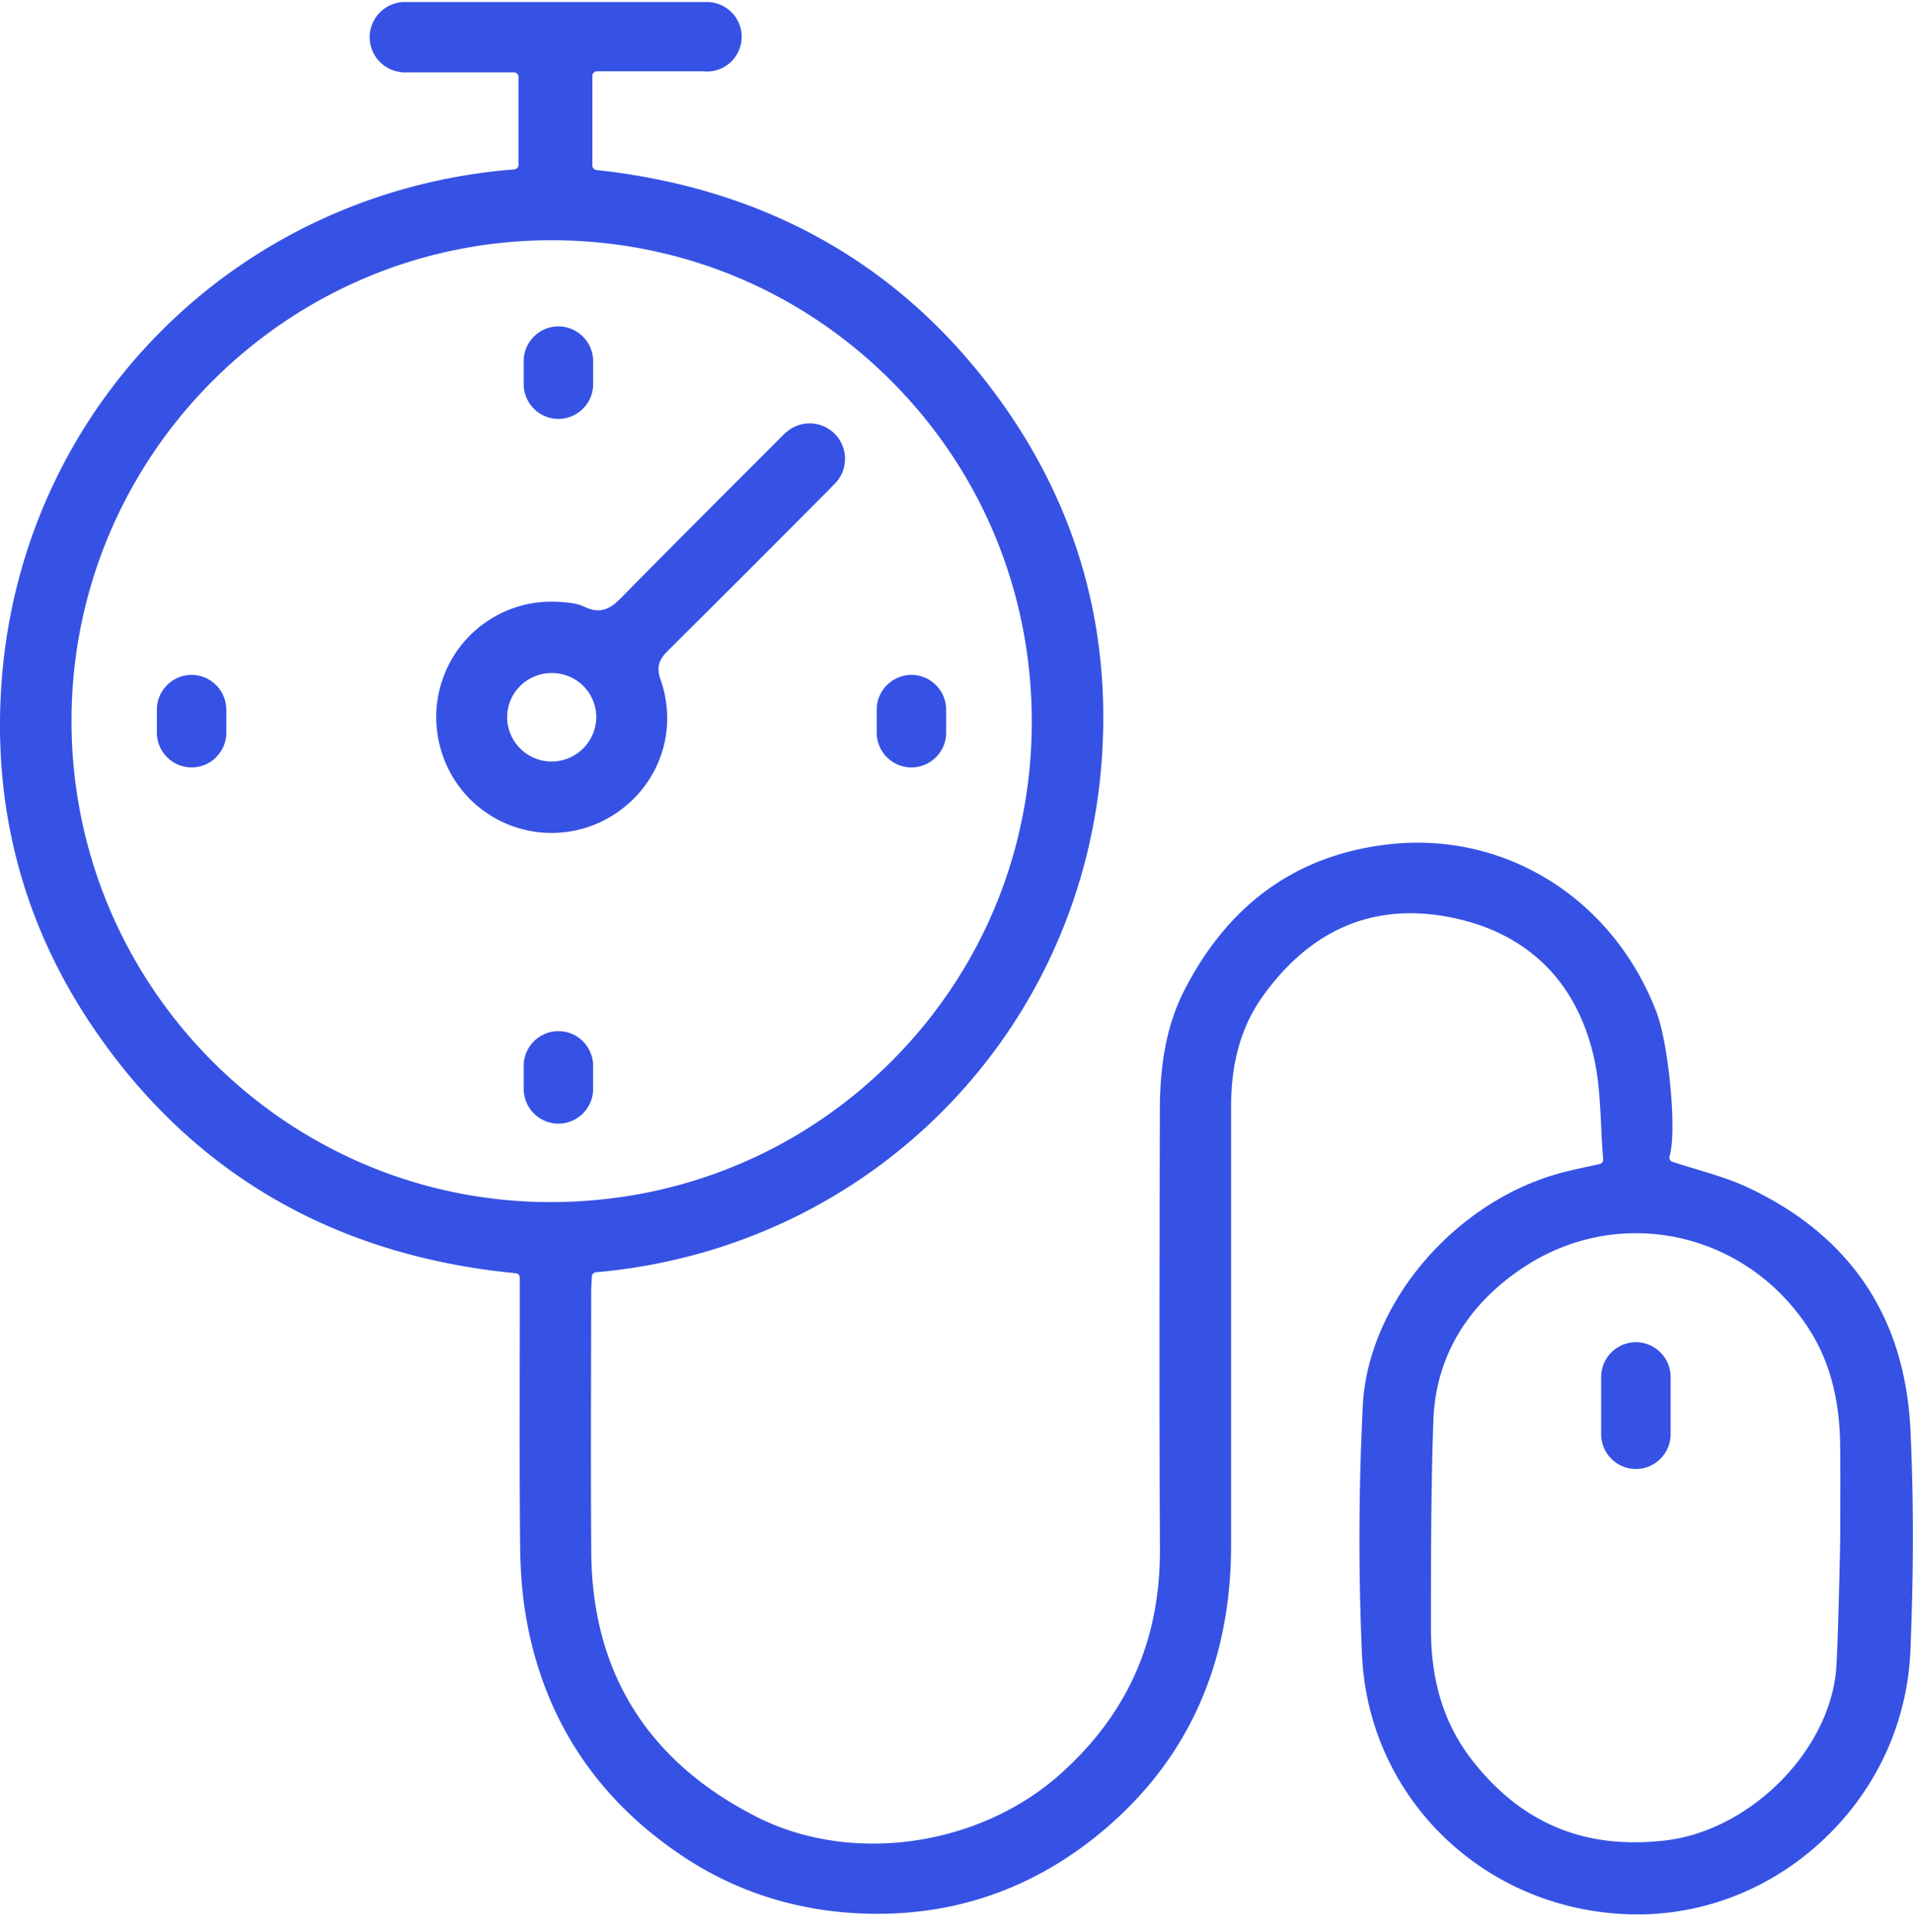 <svg xmlns="http://www.w3.org/2000/svg" width="100" height="101" viewBox="0 0 100 101"><g><g><path fill="#3652e4" d="M99.865 86.274c-.159 3.831-1.817 7.386-4.67 10.01-2.831 2.604-6.465 3.948-10.226 3.783-7.518-.327-13.438-6.155-13.771-13.555-.192-4.26-.178-8.638.04-13.011.271-5.444 4.918-10.822 10.58-12.243.373-.094.757-.177 1.163-.265.204-.044.416-.09.639-.14a.237.237 0 0 0 .183-.25 46.051 46.051 0 0 1-.103-1.718c-.06-1.245-.121-2.534-.413-3.75-.943-3.927-3.532-6.41-7.49-7.184a10.799 10.799 0 0 0-2.073-.209c-3.05 0-5.636 1.449-7.703 4.323-1.122 1.56-1.668 3.456-1.668 5.796v22.918c.001 6.31-2.351 11.415-6.99 15.17-3.72 3.012-8.045 4.375-12.854 4.054-3.209-.215-6.165-1.205-8.786-2.943-4.502-2.984-7.261-7.155-8.202-12.394-.21-1.174-.32-2.45-.333-3.9-.03-3.12-.024-6.292-.02-9.36.002-1.199.004-2.397.004-3.596v-1.013a.235.235 0 0 0-.213-.235c-9.446-.912-16.852-5.195-22.012-12.73C1.226 48.397-.41 42.268.086 35.613c1.07-14.372 12.34-25.625 26.8-26.758a.235.235 0 0 0 .217-.235v-4.6a.236.236 0 0 0-.236-.236h-5.874v-.01a1.838 1.838 0 0 1 0-3.66V.106h16.125v.009c.926.082 1.652.86 1.652 1.81a1.817 1.817 0 0 1-2.03 1.803h-5.538a.236.236 0 0 0-.236.236v4.688c0 .121.091.222.21.235 9.079.983 16.255 5.142 21.33 12.362 3.815 5.428 5.532 11.564 5.103 18.238-.924 14.394-12.05 25.76-26.455 27.024a.236.236 0 0 0-.215.224c-.003.083-.008.167-.014.252-.01.19-.022.387-.022.586-.001 1.292-.003 2.583-.006 3.874-.006 3.18-.013 6.469.01 9.704.046 6.282 2.952 10.934 8.637 13.826 4.95 2.517 11.635 1.572 15.899-2.248 3.518-3.153 5.217-7.007 5.192-11.782-.038-7.195-.022-14.51-.008-21.584l.003-1.334c.005-2.56.407-4.538 1.262-6.222 2.334-4.594 5.983-7.179 10.845-7.682 6.024-.624 11.588 2.895 13.842 8.757.665 1.73 1.087 6.32.696 7.558a.237.237 0 0 0 .15.295c.421.141.854.271 1.273.397.896.27 1.824.55 2.668.946 5.36 2.52 8.22 6.783 8.5 12.673.17 3.607.17 7.376-.001 11.523zM28.789 62.842c6.713 0 13.016-2.591 17.754-7.301 4.754-4.726 7.379-11.035 7.392-17.765.013-6.74-2.584-13.072-7.312-17.827-4.728-4.756-11.035-7.38-17.76-7.39h-.035c-13.806 0-25.059 11.242-25.09 25.075-.031 13.864 11.177 25.173 24.984 25.208h.067zM96.192 75.53c-.031-2.495-.602-4.534-1.745-6.231-3.33-4.947-9.804-6.304-14.736-3.09-3.012 1.962-4.666 4.744-4.783 8.044-.125 3.515-.126 7.092-.126 10.55v.381c0 2.765.719 5.019 2.198 6.893 2.242 2.84 5.016 4.233 8.446 4.233.514 0 1.043-.031 1.587-.093 4.477-.514 8.662-4.74 8.957-9.046.106-1.558.206-6.68.206-6.79 0-.498.001-.995.003-1.493.003-1.1.007-2.239-.007-3.358zm-52.02-51.544c0 .558-.246 1.056-.635 1.395-.102.111-.205.223-.315.333l-.904.908c-2.427 2.435-4.936 4.95-7.418 7.41-.49.486-.584.885-.361 1.526.88 2.527.005 5.278-2.178 6.846a6.023 6.023 0 0 1-7.187-.098c-2.095-1.59-2.916-4.433-1.996-6.911a6.017 6.017 0 0 1 6.015-3.931c.45.025.963.068 1.367.262.907.434 1.446 0 1.92-.482 2.391-2.43 4.845-4.886 7.22-7.26l1.362-1.364.008.007c.33-.305.769-.493 1.253-.493 1.021 0 1.85.83 1.85 1.852zM31.17 37.555a2.312 2.312 0 0 0-2.25-2.369 2.337 2.337 0 0 0-1.709.657 2.283 2.283 0 0 0-.7 1.64 2.329 2.329 0 0 0 2.292 2.329h.034a2.34 2.34 0 0 0 2.332-2.258zm-3.795-17.472v-1.201c0-1 .817-1.818 1.815-1.818.999 0 1.816.818 1.816 1.818v1.2c0 1.001-.817 1.818-1.816 1.818a1.821 1.821 0 0 1-1.815-1.817zm3.63 35.64v1.2c0 1-.816 1.818-1.815 1.818a1.821 1.821 0 0 1-1.815-1.817v-1.201c0-1 .817-1.818 1.815-1.818.999 0 1.816.818 1.816 1.818zM11.832 37.1v1.201c0 1-.817 1.818-1.815 1.818A1.822 1.822 0 0 1 8.2 38.301v-1.2c0-1 .817-1.819 1.815-1.819s1.815.818 1.815 1.818zm35.812 3.02a1.822 1.822 0 0 1-1.815-1.819v-1.2c0-1 .817-1.819 1.815-1.819.999 0 1.815.818 1.815 1.818v1.201c0 1-.816 1.818-1.815 1.818zM87.33 71.984v2.995c0 1-.817 1.817-1.816 1.817a1.822 1.822 0 0 1-1.815-1.817v-2.995c0-1 .817-1.817 1.815-1.817.999 0 1.816.817 1.816 1.817z"/></g></g></svg>